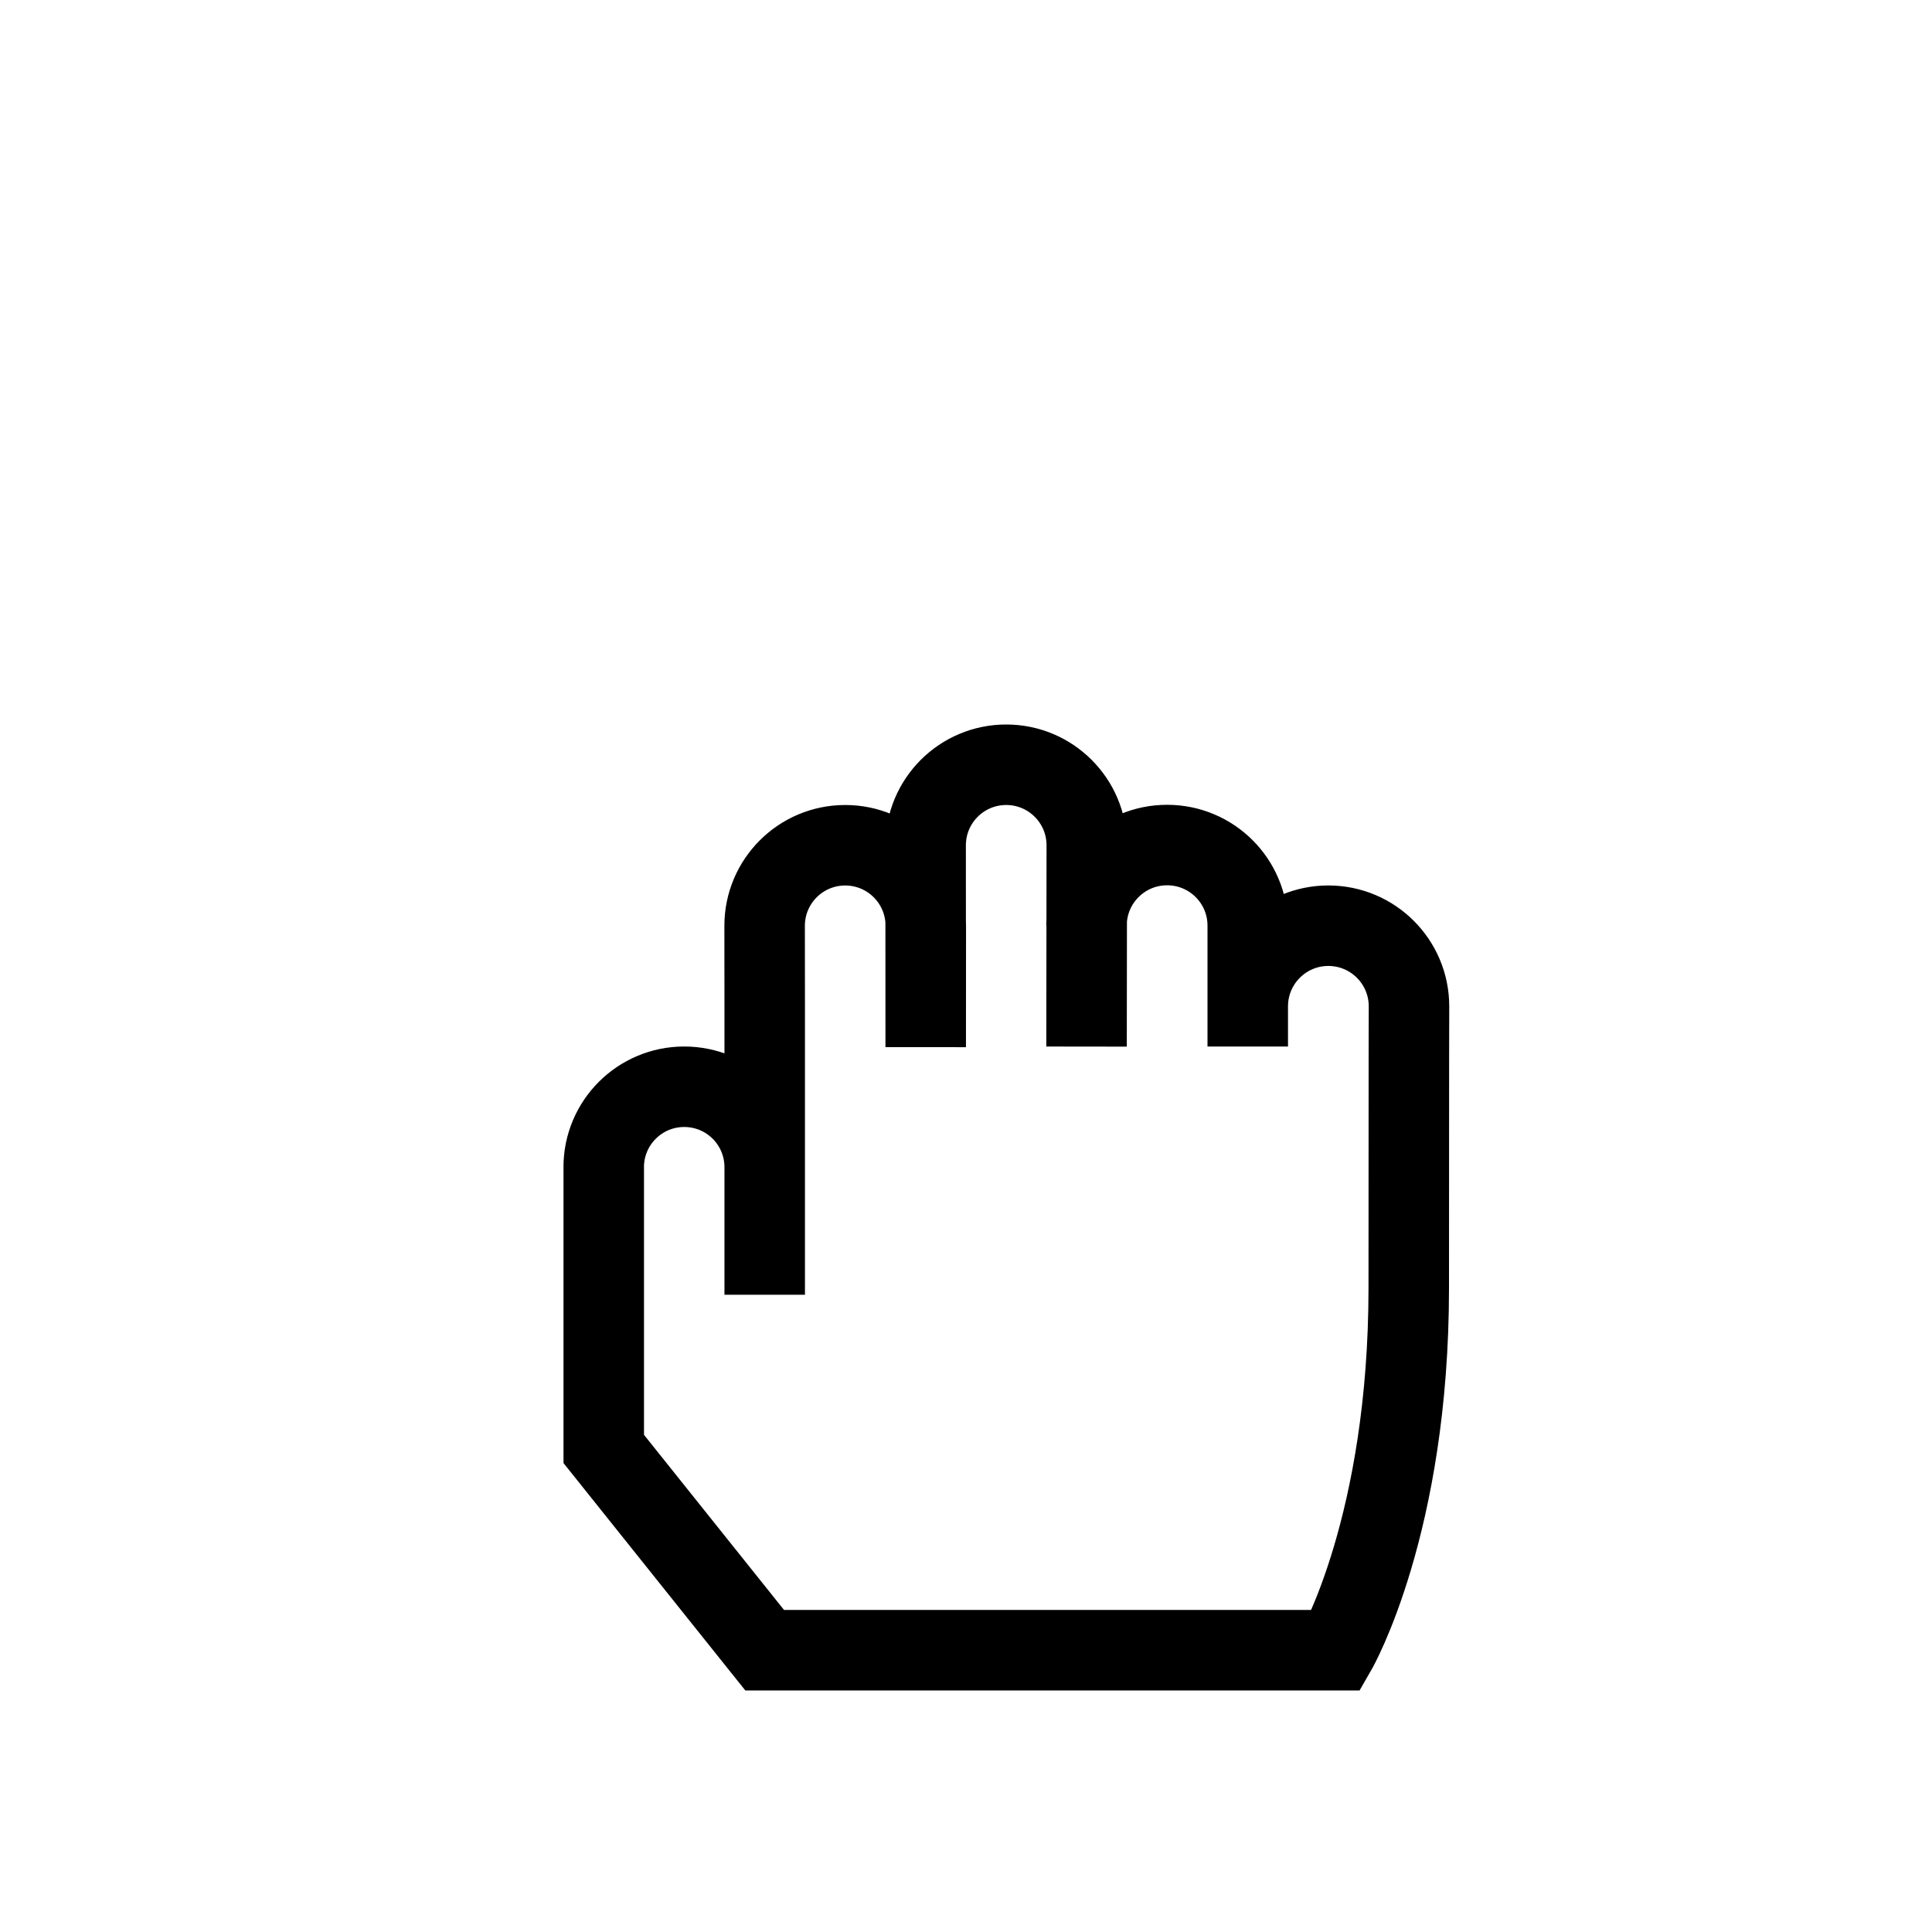 <svg xmlns="http://www.w3.org/2000/svg" width="48" height="48" viewBox="0 0 48 48">
  <path fill="none" stroke="#000" stroke-width="2" d="M18.999,32.168 L18.999,25 L18.997,23.002 C18.997,21.896 19.893,21 20.999,21 C22.105,21 23.001,21.896 23.001,23.002 L22.999,26.016 L22.997,21.002 C22.997,19.896 23.893,19 24.999,19 C26.105,19 27.001,19.896 27.001,21.002 L26.995,26.002 M26.994,22.997 C26.994,21.891 27.89,20.995 28.996,20.995 C30.104,20.995 31,21.891 31,22.997 L31,26.001 L31,25.003 C31,23.897 31.896,22.999 33.002,22.999 C34.11,22.999 35.006,23.897 35.006,25.003 C35.006,25.003 35,26.125 35,31.999 C35,37.875 33.2,40.999 33.2,40.999 L18.998,40.999 L15,35.999 L15,28.999 M18.999,32.168 C18.999,32.168 18.999,29 18.999,29 C18.999,27.894 18.105,27 16.999,27 C15.895,27 14.999,27.894 14.999,29"/>
</svg>
